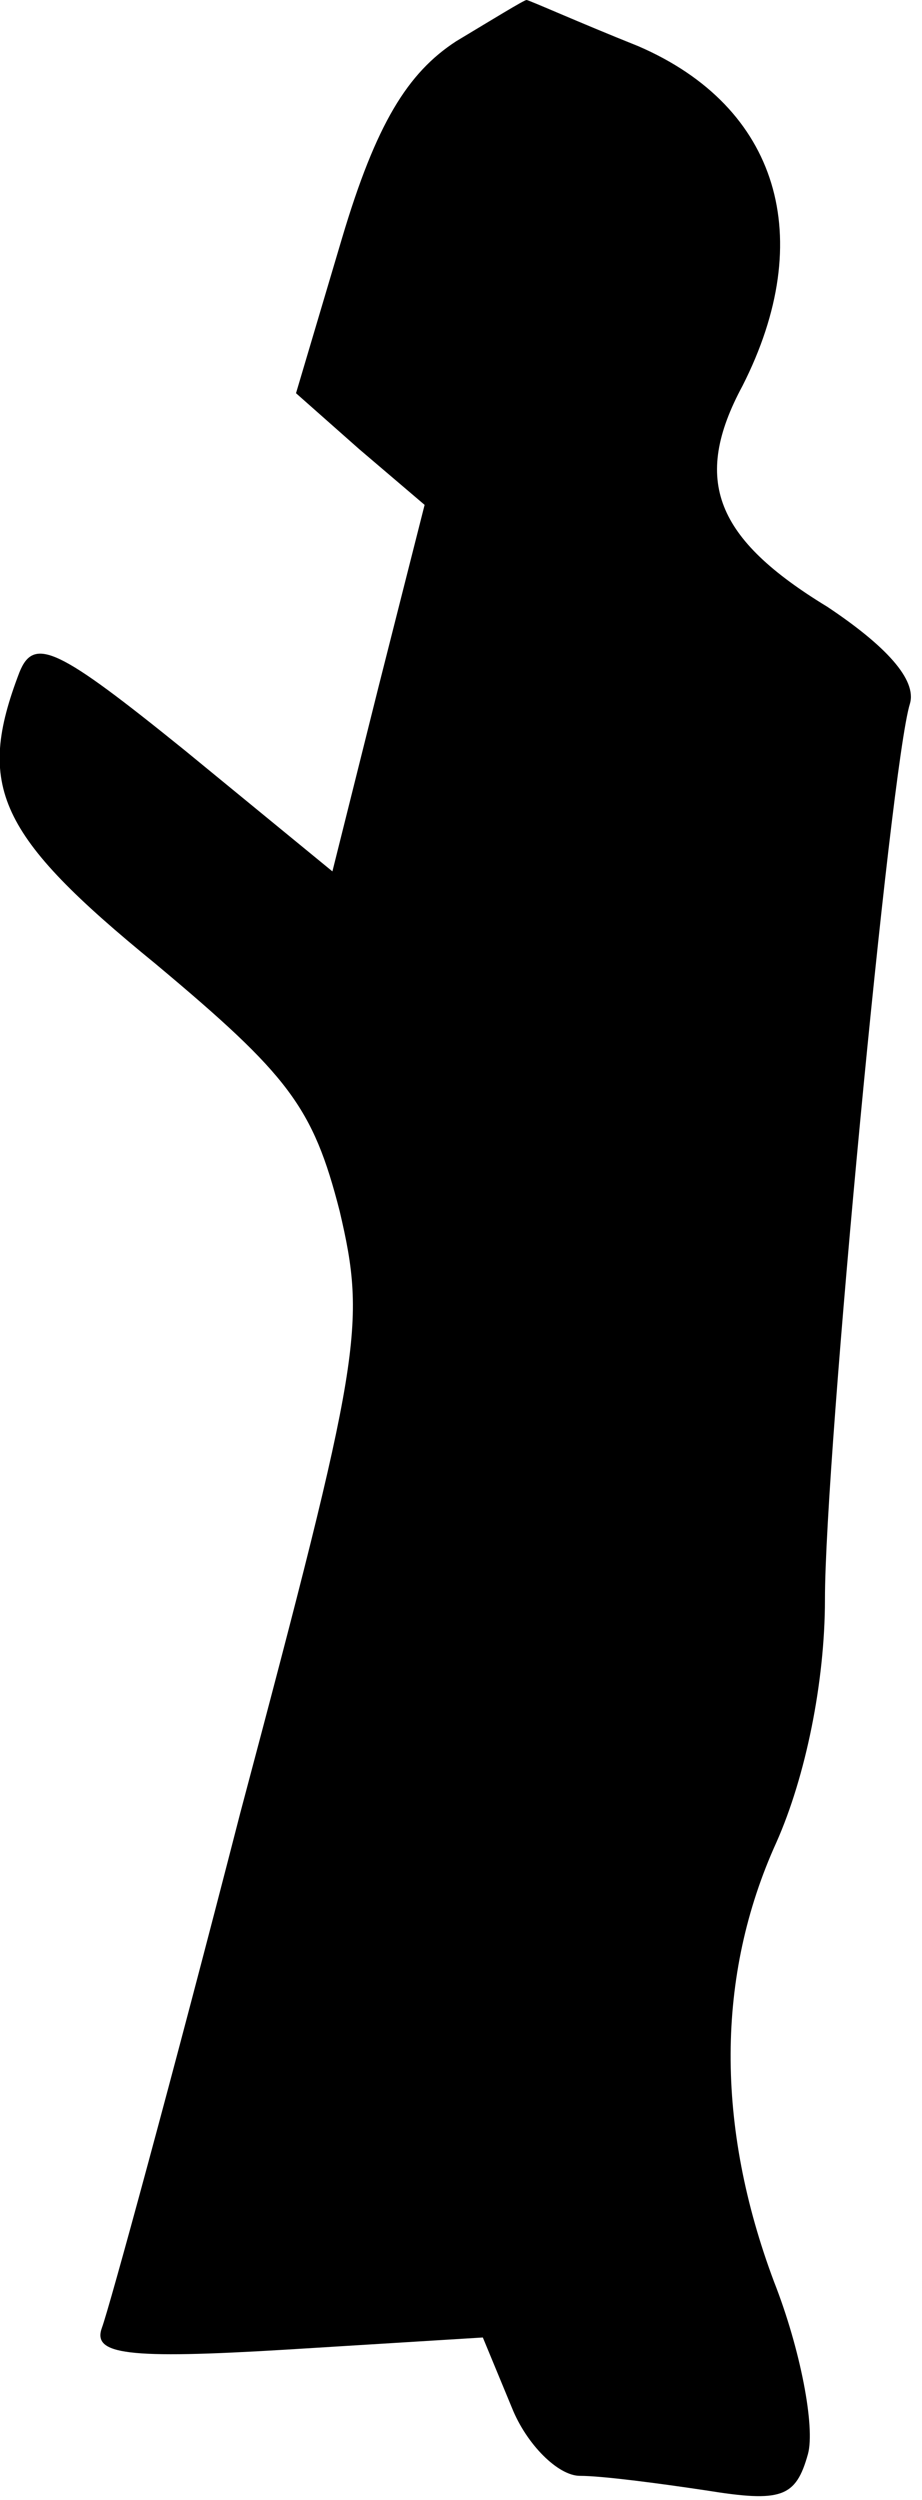 <?xml version="1.0" standalone="no"?>
<!DOCTYPE svg PUBLIC "-//W3C//DTD SVG 20010904//EN"
 "http://www.w3.org/TR/2001/REC-SVG-20010904/DTD/svg10.dtd">
<svg version="1.0" xmlns="http://www.w3.org/2000/svg"
 width="38pt" height="103pt" viewBox="0 0 38 103"
 preserveAspectRatio="xMidYMid meet">
<g transform="translate(0,103) scale(0.1,-0.1)"
fill="#000000" stroke="none">
<path fill="#000000" stroke="none" d="M188 1013 c-20 -13 -33 -34 -47 -81
l-19 -64 26 -23 27 -23 -19 -75 -19 -76 -61 50 c-52 42 -62 47 -68 32 -18 -47
-9 -67 56 -120 55 -46 65 -59 76 -102 11 -47 9 -60 -41 -248 -28 -109 -54
-204 -57 -212 -4 -11 10 -13 76 -9 l81 5 12 -29 c6 -15 19 -28 28 -28 9 0 32
-3 52 -6 31 -5 37 -3 42 15 3 11 -3 43 -14 71 -24 64 -24 126 1 181 12 27 20
66 20 100 0 59 27 343 35 369 3 10 -10 24 -34 40 -46 28 -56 52 -35 91 31 61
15 115 -43 140 -25 10 -45 19 -46 19 -1 0 -14 -8 -29 -17z"/>
</g>
</svg>
